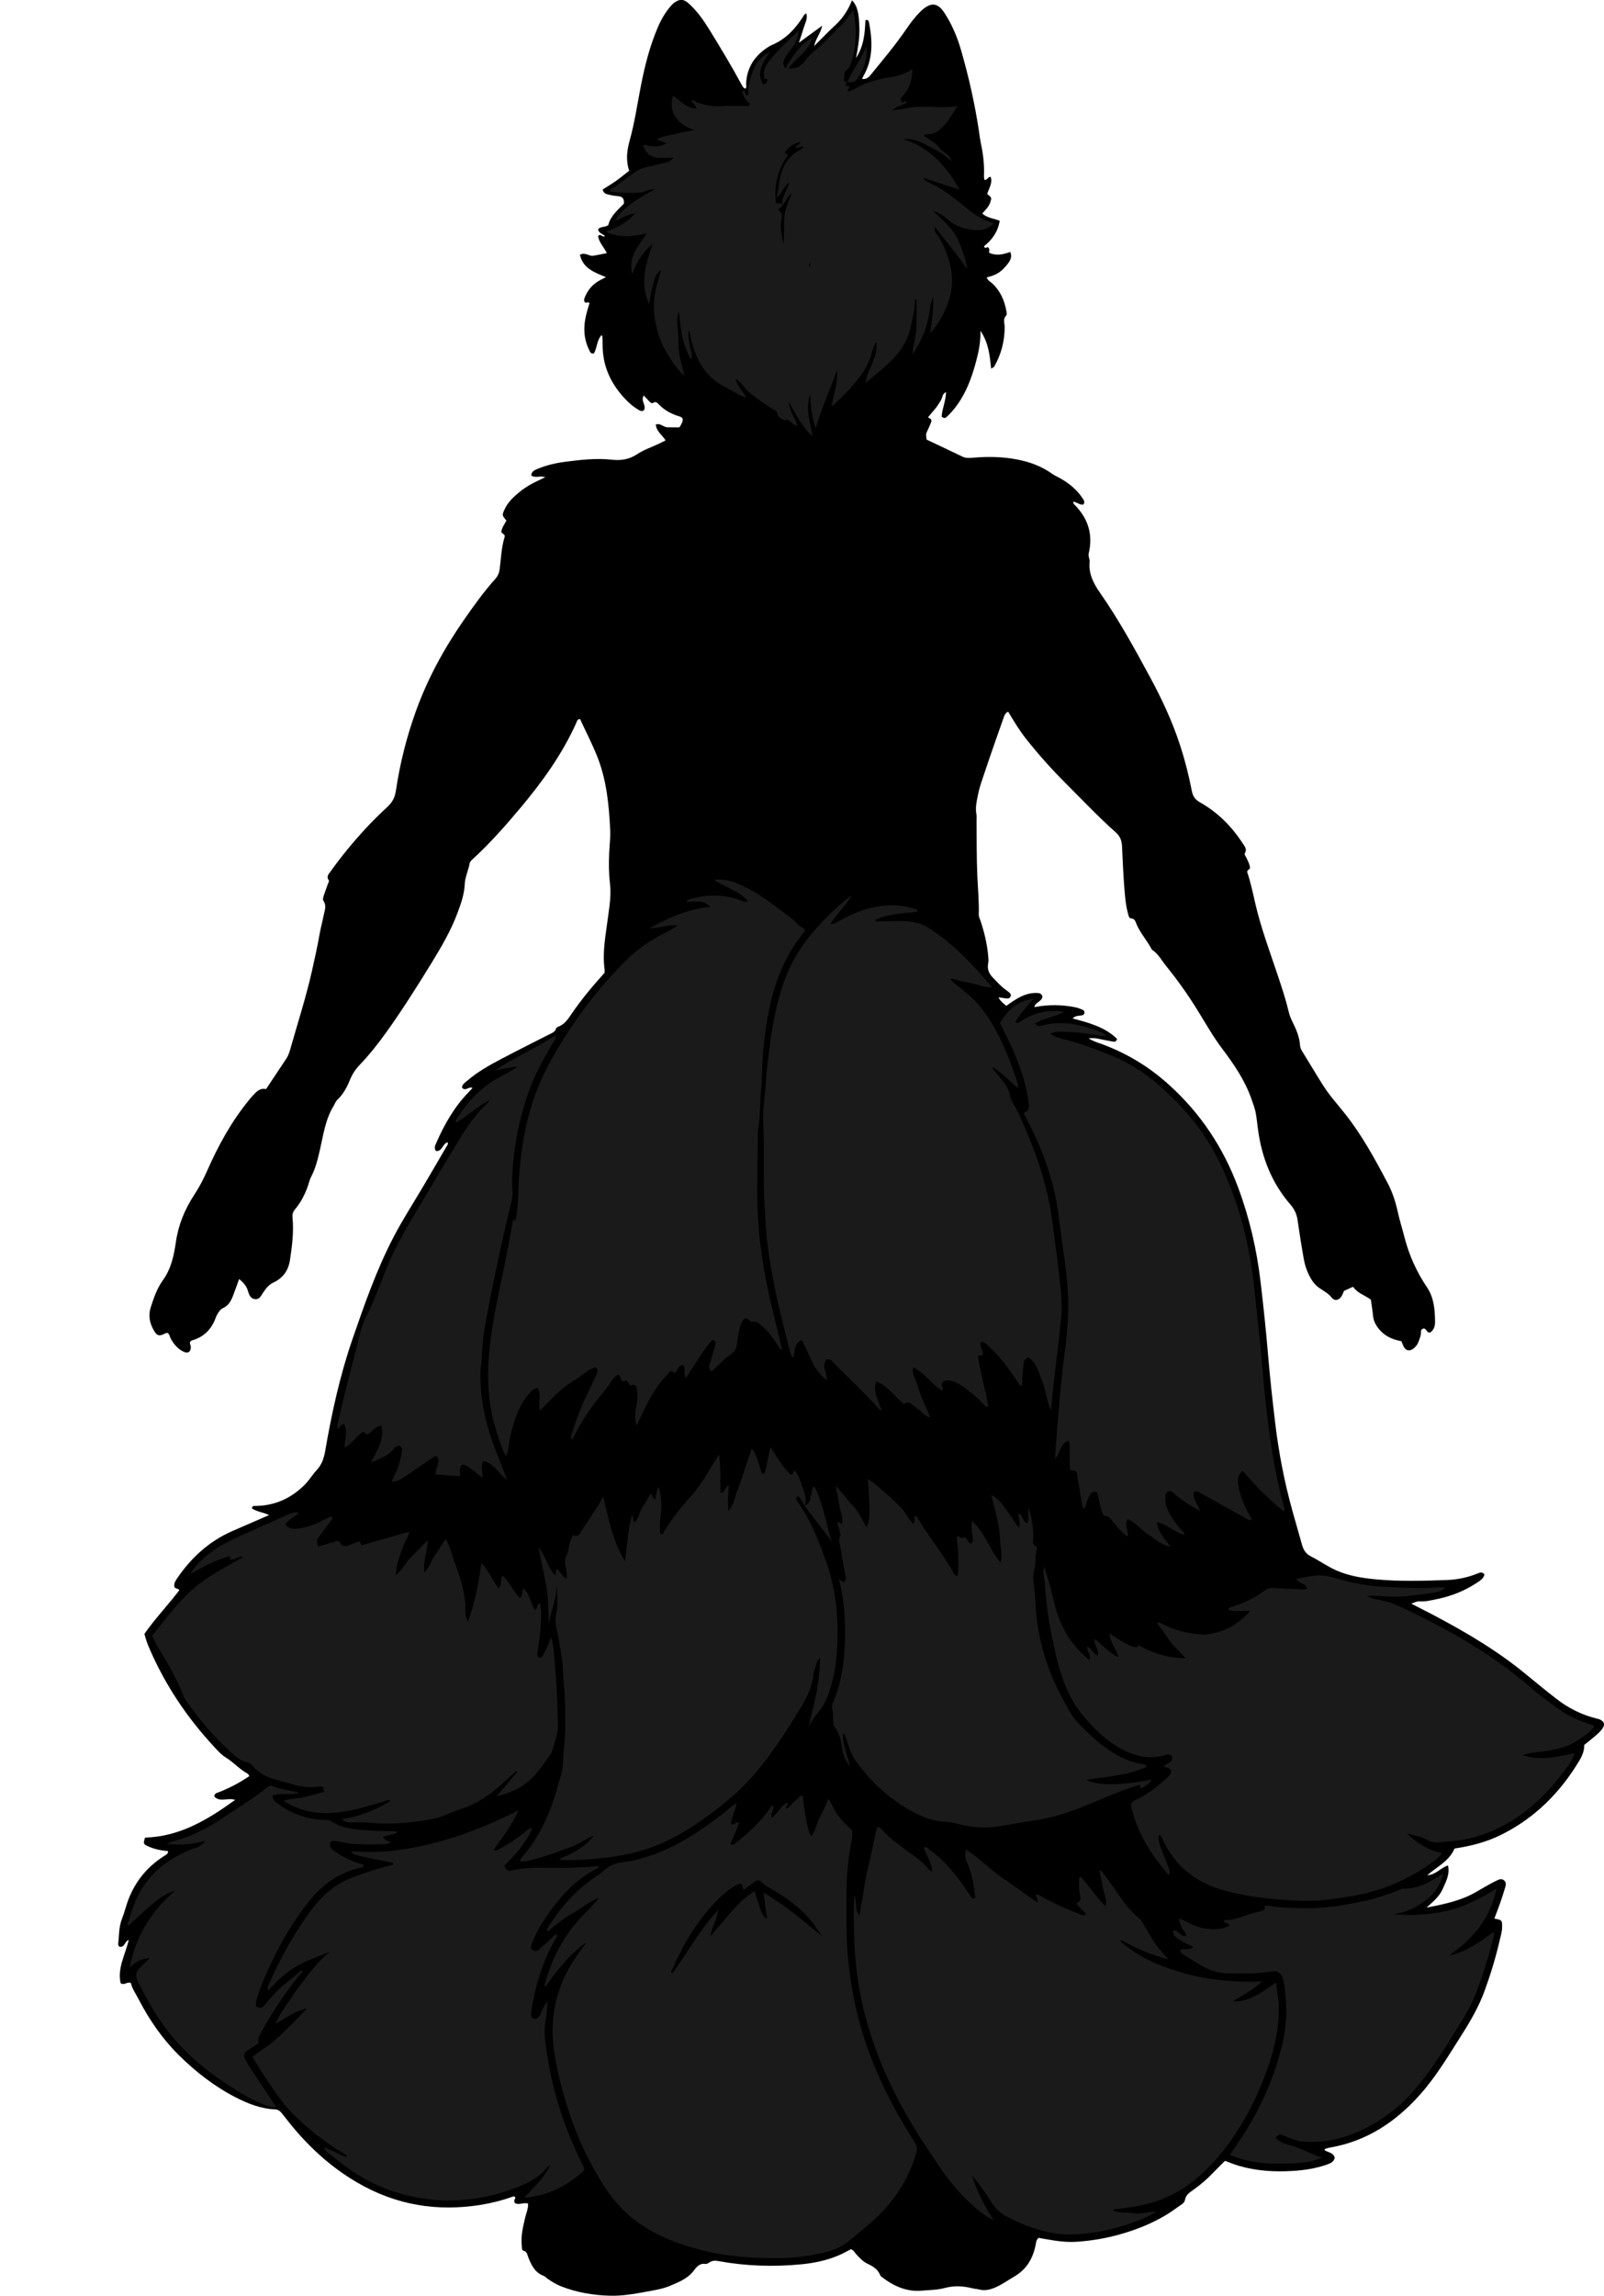 <?xml version="1.0" encoding="utf-8"?>
<!-- Generator: Adobe Illustrator 24.0.2, SVG Export Plug-In . SVG Version: 6.00 Build 0)  -->
<svg version="1.1" id="Layer_1" xmlns="http://www.w3.org/2000/svg" xmlns:xlink="http://www.w3.org/1999/xlink" x="0px" y="0px"
	 width="407.74" height="583.2" viewBox="0 0 407.74 583.2" style="enable-background:new 0 0 407.74 583.2;" xml:space="preserve">
<style type="text/css">
	.st0{fill:#1A1A1A;}
</style>
<g>
	<path d="M363.49,338.53c-0.91-0.05-0.83-0.96-1.48-1.06c-0.57,0.02-0.82,0.38-0.8,0.93c0.03,0.91-0.36,1.71-0.66,2.53
		c-0.25,0.69-0.73,1.25-1.31,1.68c-0.99,0.75-1.92,0.49-2.49-0.67c-0.18-0.36-0.3-0.74-0.51-1.25c-1.96-0.36-3.86-1.07-5.33-2.66
		c-1.01-1.09-1.73-2.26-1.88-3.77c-0.13-1.35-0.36-2.68-0.55-4.11c-1.47-1.12-3.42-1.63-4.52-3.28c-0.85,0.38-1.57,0.7-2.3,1.03
		c-0.23,0.5-0.41,1.04-0.72,1.49c-0.66,0.95-1.71,1.14-2.42,0.24c-0.87-1.11-2.04-1.7-3.14-2.45c-1.56-1.07-2.43-2.7-3.14-4.44
		c-0.73-1.8-0.93-3.71-1.27-5.58c-0.43-2.44-0.76-4.89-1.14-7.33c-0.22-1.44-0.78-2.68-1.78-3.82c-4.81-5.53-7.35-12.08-8.29-19.29
		c-0.18-1.34-0.31-2.69-0.55-4.02c-0.22-1.17-0.67-2.28-1.05-3.41c-1.66-4.83-4.47-8.92-7.52-12.96c-2.3-3.05-4.19-6.42-6.21-9.68
		c-2.4-3.88-5.02-7.6-7.9-11.14c-1.2-1.47-2.07-3.22-3.73-4.29c-1.12-2.21-2.84-4.05-3.84-6.33c-0.3-0.67-0.39-1.55-1.49-1.61
		c-0.49-0.03-0.58-0.7-0.71-1.15c-0.53-1.85-0.72-3.76-0.88-5.66c-0.31-3.82-0.49-7.64-0.66-11.47c-0.06-1.43-0.48-2.58-1.59-3.56
		c-4.43-3.93-8.49-8.24-12.68-12.42c-3.57-3.55-6.91-7.3-10.05-11.24c-1.74-2.19-3.18-4.59-4.63-7.01
		c-0.87,0.41-1.03,1.22-1.29,1.94c-1.56,4.44-3.14,8.87-4.62,13.33c-0.63,1.89-1.34,3.75-1.73,5.72c-0.34,1.72-0.76,3.4-0.41,5.17
		c0.09,0.46,0.02,0.96,0.02,1.44c0.05,4.72-0.01,9.44,0.2,14.15c0.14,3.26,0.47,6.51,0.36,9.79c-0.02,0.53,0.27,1.07,0.45,1.6
		c0.93,2.81,1.64,5.67,1.92,8.62c0.07,0.71,0.17,1.46,0.03,2.14c-0.3,1.49,0.18,2.63,1.19,3.67c1.06,1.09,2.06,2.23,3.31,3.12
		c0.32,0.23,0.64,0.47,0.94,0.73c0.25,0.22,0.39,0.53,0.28,0.85c-0.14,0.42-0.5,0.64-0.93,0.6c-0.71-0.06-1.4-0.19-2.17-0.31
		c0.45,1,1.25,1.51,1.98,2.18c2.41-1.72,4.76-3.39,7.85-3.28c0.61,0.02,1.09,0.19,1.33,0.83c-0.01,1.37-1.83,1.46-2.04,2.77
		c3.53-0.68,7.02-0.66,10.49,0.06c0.62,0.13,1.21,0.38,1.8,0.62c0.32,0.13,0.48,0.44,0.45,0.77c-0.04,0.33-0.26,0.58-0.61,0.64
		c-0.77,0.14-1.61,0-2.43,0.78c4.17,1.11,8.26,2.19,11.32,5.2c-0.23,0.75-0.61,0.77-1.03,0.69c-1.18-0.22-2.35-0.43-3.53-0.68
		c-0.77-0.16-1.54-0.3-2.67-0.15c1.21,0.77,2.27,1.06,3.29,1.43c6.37,2.33,12.04,5.76,17.1,10.33c8.06,7.27,13.84,15.98,17.62,26.13
		c2.88,7.74,4.72,15.7,5.69,23.89c0.75,6.33,1.42,12.66,1.95,19.01c0.47,5.63,1.1,11.25,1.77,16.86c0.9,7.61,2.36,15.12,4.42,22.5
		c0.79,2.84,1.6,5.68,2.41,8.52c0.36,1.26,0.94,2.25,2.23,2.91c2.2,1.12,4.23,2.58,6.5,3.58c3.1,1.37,6.41,1.91,9.76,2.24
		c6.14,0.59,12.3,0.42,18.44,0.19c2.63-0.1,5.22-0.65,7.69-1.65c0.58-0.23,1.2-0.52,1.76,0.27c-0.28,1.06-1.18,1.6-2.04,2.16
		c-3.11,2.04-6.52,3.37-10.16,4.1c-1.4,0.28-2.8,0.66-4.27,0.55c-0.65-0.05-1.24,0.21-2.12,0.6c2.14,1.09,4.04,2.04,5.91,3.03
		c8.2,4.34,16.16,9.05,23.34,14.99c2.52,2.08,5.06,4.15,7.64,6.15c3,2.33,6.33,4.02,10.03,4.95c0.31,0.08,0.63,0.13,0.92,0.26
		c1.24,0.52,1.48,1.33,0.65,2.45c-0.42,0.57-0.95,1.08-1.49,1.55c-0.96,0.83-1.97,1.61-3.05,2.48c0.03,1.39-0.48,2.71-1.21,3.93
		c-4.86,8.14-11.31,14.62-19.86,18.88c-3.75,1.87-7.76,2.9-11.91,3.51c-1.29,3.14-4.31,4.53-6.95,6.79c2.26-0.12,3.38-1.9,5.3-2.49
		c0.5,2.31-0.55,4.12-1.33,5.94c-0.79,1.84-2.31,3.14-4.13,4.76c4.89-0.91,9.22-1.88,13.11-4.26c1.16-0.71,2.36-1.35,3.54-2.01
		c0.42-0.23,0.87-0.41,1.29-0.64c0.6-0.32,1.21-0.47,1.78,0.02c0.58,0.5,0.45,1.17,0.27,1.78c-0.41,1.38-0.85,2.74-1.33,4.1
		c-0.44,1.27-0.94,2.53-1.42,3.8c1.97,0.38,1.99,0.43,1.97,2.23c-0.01,1.14-0.36,2.2-0.61,3.29c-1,4.36-2.31,8.64-3.84,12.84
		c-1.43,3.92-3.49,7.52-5.73,11.04c-3.34,5.26-6.52,10.64-10.67,15.31c-6.16,6.93-13.56,11.85-22.87,13.46
		c-0.39,0.07-0.78,0.19-1.15,0.31c-0.12,0.04-0.21,0.19-0.32,0.29c0.82,0.7,2.24,0.54,2.63,1.96c-0.15,1.01-0.94,1.4-1.89,1.74
		c-2.89,1.02-5.9,1.48-8.92,1.65c-4.56,0.27-9.11-0.01-13.53-1.3c-1.15-0.33-2.25-0.81-3.54-1.27c-1.03,1.03-2.16,2.13-3.26,3.27
		c-1.44,1.51-3.03,2.83-4.72,4.05c-0.94,0.68-1.97,1.23-2.2,2.62c-0.15,0.88-1.15,1.29-1.84,1.81c-4.41,3.29-9.37,5.42-14.64,6.91
		c-3.62,1.03-7.32,1.65-11.07,1.9c-2.65,0.17-5.26-0.21-7.86-0.68c-0.62-0.11-1.23-0.22-1.77-0.32c-0.59,0.46-0.64,1.02-0.74,1.57
		c-0.65,3.55-2.29,6.43-5.5,8.28c-1.65,0.96-3.19,2.1-4.98,2.83c-1.31,0.54-2.58,0.79-3.96,0.43c-0.54-0.14-1.11-0.15-1.65-0.29
		c-2.35-0.59-4.66-0.73-7.06-0.08c-1.91,0.52-3.95,0.51-5.92,0.68c-3.74,0.32-7.03-1.14-9.97-3.4c-0.19-0.15-0.42-0.31-0.5-0.51
		c-0.6-1.53-1.83-2.27-3.25-2.94c-1.15-0.54-2.05-1.52-2.91-2.47c-0.37-0.41-0.59-0.97-1.29-1.21c-0.9,0.46-1.86,1.01-2.87,1.45
		c-3.1,1.36-6.4,2.06-9.74,2.38c-7.02,0.69-14.03,0.46-20.99-0.8c-0.8-0.15-1.57-0.2-2.31,0.28c-0.33,0.22-0.76,0.49-1.1,0.43
		c-1.56-0.26-2.34,0.94-3.04,1.82c-1.55,1.97-3.74,2.79-5.88,3.71c-1.99,0.86-4.15,1.16-6.26,1.55c-2.98,0.55-5.98,1.07-9.03,0.99
		c-4.25-0.12-8.41-0.8-12.4-2.36c-1.2-0.47-2.29-1.13-3.35-1.85c-0.4-0.27-0.73-0.67-1.16-0.84c-2.24-0.85-3.13-2.77-3.92-4.79
		c-0.25-0.64-0.27-1.36-1.2-1.59c-0.47-0.12-0.37-0.83-0.42-1.28c-0.27-2.43,0.3-4.75,0.85-7.09c0.27-1.15,0.78-2.26,0.76-3.58
		c-1.09-0.42-2.23,0.42-3.3-0.11c-0.52-0.51,0.01-1,0.05-1.49c-0.16-0.24-0.42-0.27-0.63-0.19c-2.64,0.94-5.34,1.63-8.11,2.08
		c-11.13,1.8-21.58,0.08-31.39-5.62c-7.23-4.21-13.15-9.81-18.23-16.38c-0.39-0.5-0.79-1-1.21-1.49c-0.38-0.43-0.82-0.71-1.44-0.74
		c-3.67-0.16-7-1.47-10.21-3.13c-5.37-2.78-10.09-6.47-14.36-10.7c-4.16-4.13-7.47-8.92-10.17-14.14c-0.73-1.41-1.67-2.71-1.99-4.17
		c-0.99-0.39-1.62,0.73-2.6,0.07c-0.87-3.82,1.2-7.25,2.07-10.99c-1.08,0.34-0.97,2.05-2.41,1.72c-0.09-0.18-0.29-0.39-0.27-0.58
		c0.22-2.2,0.15-4.45,0.98-6.56c0.35-0.89,0.64-1.8,0.91-2.72c1.63-5.68,4.9-10.13,9.93-13.27c0.38-0.24,0.89-0.41,0.83-1.17
		c-1.79-0.11-3.56-0.5-5.21-1.27c-1.05-0.49-1.08-0.66-0.62-2.14c8.74-0.24,15.84-4.47,22.91-9.58c-1.93-0.64-3.85,0.69-5.28-0.84
		c-0.06-0.76,0.56-0.9,1.06-1.09c2.77-1.06,5.37-2.44,7.84-4.12c-0.16-0.23-0.25-0.5-0.43-0.59c-2.05-1.1-3.57-2.9-5.54-4.11
		c-1.11-0.68-1.98-1.64-2.84-2.57c-6.92-7.41-12.52-15.71-16.56-25.04c-0.51-1.17-0.95-2.36-1.32-3.81
		c2.65-3.8,5.94-7.25,8.87-11.08c-0.16-0.56-1.21-0.25-1.28-1.05c-0.07-0.78,0.33-1.39,0.73-1.98c3.59-5.26,8.13-9.42,14.01-12
		c3.07-1.35,6.14-2.67,9.36-4.07c-1.48-0.71-3.15-0.84-4.39-1.72c0.14-0.5,0.33-0.6,0.58-0.6c5.15,0.04,9.47-1.91,13.03-5.55
		c1.05-1.08,1.83-2.42,2.86-3.52c1.32-1.4,1.87-3.05,2.19-4.91c1.66-9.6,3.73-19.11,6.91-28.32c3.04-8.81,6.11-17.64,10.44-25.95
		c2.29-4.4,4.98-8.56,7.5-12.82c2.04-3.44,4.04-6.89,6.05-10.34c0.16-0.27,0.4-0.5,0.22-0.96c-1.28,0.31-1.34,2.36-2.92,2.22
		c-0.62-0.71-0.27-1.35,0.02-2.02c2.08-4.8,4.65-9.28,8.34-13.04c0.28-0.28,0.53-0.58,0.89-0.98c-0.97-0.44-1.84,1-2.68-0.09
		c0.04-0.85,0.78-1.25,1.37-1.76c2.63-2.26,5.63-3.93,8.67-5.53c4.03-2.12,8.1-4.16,12.15-6.22c0.7-0.36,1.48-0.59,1.74-1.49
		c0.05-0.19,0.32-0.38,0.52-0.45c1.7-0.61,2.58-2.06,3.53-3.44c2.48-3.63,5.31-6.98,8.27-10.26c0-0.33,0.04-0.65-0.01-0.96
		c-0.57-4.32,0.28-8.55,0.83-12.81c0.38-2.93,0.91-5.87,0.56-8.81c-0.32-2.64-0.32-5.27-0.21-7.89c0.08-1.91,0.35-3.81,0.26-5.72
		c-0.3-6.39-0.91-12.76-3.3-18.76c-1.3-3.25-2.92-6.38-4.37-9.52c-0.74,0.08-0.78,0.59-0.97,1.02c-3.57,7.94-8.61,14.92-14.17,21.55
		c-3.85,4.59-7.82,9.08-12.25,13.13c-0.28,0.26-0.61,0.61-0.67,0.96c-0.31,1.8-1.17,3.46-1.25,5.34c-0.11,2.49-0.93,4.84-1.8,7.17
		c-1.68,4.52-4.09,8.66-6.6,12.74c-3.68,5.99-7.43,11.94-11.53,17.66c-2.09,2.92-4.33,5.74-6.81,8.34
		c-1.08,1.13-1.88,2.38-2.45,3.79c-0.76,1.87-1.69,3.62-3.18,5.02c-0.48,0.46-0.66,1.09-0.99,1.63c-2.08,3.42-2.59,7.33-3.46,11.13
		c-0.54,2.33-1.08,4.65-2.22,6.8c-0.44,0.83-0.61,1.81-0.95,2.7c-0.77,2.03-1.75,3.94-3.17,5.6c-0.54,0.63-0.7,1.26-0.61,2.17
		c0.34,3.59-0.12,7.16-0.66,10.71c-0.4,2.65-1.79,4.58-4.22,5.7c-1.24,0.57-1.94,1.6-2.67,2.66c-0.48,0.7-0.86,1.66-1.94,1.56
		c-1.14-0.11-1.55-1.07-1.81-1.99c-0.36-1.3-1.16-2.24-2.28-3.13c-0.55,1.52-1.06,3-1.63,4.45c-0.47,1.21-1.16,2.33-2.37,2.88
		c-0.82,0.38-1.18,1.03-1.59,1.71c-0.16,0.27-0.28,0.57-0.39,0.87c-1.06,2.89-3.01,4.84-6.01,5.68c-0.14,0.04-0.26,0.17-0.39,0.25
		c-0.32,0.48,0.07,0.91,0.1,1.37c0.07,1.24-0.7,1.8-1.83,1.26c-1.49-0.71-2.51-1.93-3.29-3.36c-0.26-0.47-0.25-1.1-0.81-1.41
		c-0.16,0.02-0.34-0.01-0.47,0.06c-1.58,0.86-2.18,0.74-3.02-0.74c-1.02-1.8-1.44-3.71-0.79-5.76c0.78-2.44,1.59-4.84,3.12-6.97
		c2.07-2.86,2.8-6.23,3.29-9.65c0.62-4.35,2.24-8.31,4.63-11.96c1.28-1.95,2.35-3.97,3.29-6.1c2.81-6.38,6.13-12.47,10.55-17.9
		c0.35-0.43,0.71-0.87,1.09-1.28c0.93-1.02,1.87-2.01,3.37-1.65c1.77-2.66,3.44-5.19,5.13-7.71c0.64-0.95,0.92-2.04,1.22-3.11
		c1.8-6.29,3.79-12.53,5.25-18.9c0.75-3.3,1.48-6.64,2.07-9.98c0.25-1.41,0.66-2.8,0.92-4.21c0.23-1.28,0.89-2.55,0.01-3.89
		c-0.28-0.43-0.03-1.09,0.16-1.63c0.3-0.83,0.59-1.66,0.88-2.49c0.13-0.37,0.45-0.9,0.31-1.09c-0.72-1.01,0-1.64,0.49-2.33
		c2.69-3.77,5.63-7.33,8.77-10.74c1.84-2,3.79-3.88,5.77-5.74c1.14-1.07,1.78-2.31,2.02-3.93c1.01-6.88,2.7-13.6,5.05-20.15
		c2.96-8.25,7.12-15.87,12.09-23.06c2.55-3.68,5.16-7.31,8.14-10.65c0.65-0.73,0.98-1.53,1.11-2.55c0.35-2.68,0.42-5.41,1.23-8.02
		c0.15-0.47,0.1-0.48-0.82-1.25c0.07-1.14,0.81-2.03,1.29-2.98c-1.11-1.34-1.12-1.36-0.51-2.74c0.86-1.97,2.4-3.35,4.02-4.66
		c1.37-1.11,2.9-1.98,4.5-2.72c0.55-0.26,1.1-0.53,1.86-0.9c-1.31-0.46-2.46,0.3-3.54-0.43c0.02-1.05,0.85-1.38,1.65-1.71
		c2.23-0.92,4.57-1.47,6.95-1.77c3.96-0.51,7.91-0.98,11.93-0.53c2.25,0.25,4.37-0.07,6.39-1.41c1.64-1.1,3.58-1.74,5.38-2.59
		c0.57-0.27,1.14-0.56,1.84-0.91c-0.84-1.38-2.36-2.26-2.49-4.04c1.17-0.41,1.93,0.68,2.92,0.71c1.03,0.03,2.06,0.01,3.1,0.01
		c0.39-0.71,0.88-1.34,0.82-2.12c-0.22-0.5-0.62-0.58-1-0.7c-1.94-0.61-3.68-1.53-5.09-3.03c-0.38-0.4-0.75-0.8-1.41-0.37
		c-0.41,0.27-0.74-0.13-1.02-0.4c-0.44-0.44-0.86-0.9-1.39-1.46c-0.83,1.33,0.65,2.46,0.12,3.63c-0.39,0.48-0.88,0.33-1.29,0.1
		c-1.19-0.68-2.25-1.53-3.2-2.5c-3.92-3.99-6.17-8.69-6.08-14.38c0.01-0.64-0.03-1.28-0.06-1.91c0-0.05-0.09-0.09-0.24-0.25
		c-1.23,1.33-1.08,3.26-1.92,4.62c-0.81,0.17-0.95-0.37-1.15-0.77c-1.65-3.25-1.54-6.61-0.56-10.01c0.2-0.68,0.41-1.36,0.59-1.99
		c-0.38-0.51-0.94,0.22-1.24-0.33c-0.17-0.31-0.15-0.61-0.04-0.92c0.67-1.77,1.75-3.22,3.36-4.23c0.6-0.38,1.26-0.68,2.11-1.13
		c-2.94-1.2-5.85-2.23-6.62-5.67c1.32-0.77,2.29,0.41,3.37,0.24c1.09-0.17,2.16-0.42,3.48-0.68c-0.82-1.59-2-2.74-2.24-4.3
		c0.63-0.88,1.1,0.46,1.75-0.01c-0.55-0.59-1.57-0.69-1.74-1.72c0.61-0.84,1.81-0.41,2.61-1.12c0.54-2.3,2.38-3.78,3.95-5.4
		c0.1-1.09-0.23-1.77-1.35-1.89c-0.71-0.08-1.43-0.15-2.13-0.32c-0.73-0.19-1.62-0.2-1.94-1.37c1.16-0.75,2.38-1.47,3.52-2.28
		c1.1-0.78,2.14-1.66,3.24-2.52c-0.87-2.56-0.59-5.09,0.1-7.57c1.29-4.62,1.97-9.36,2.89-14.05c1-5.1,2.27-10.12,4.34-14.91
		c0.83-1.92,1.87-3.71,3.24-5.29c0.31-0.36,0.65-0.7,1.04-0.96c1.3-0.88,2.28-0.81,3.46,0.24c2.17,1.94,3.82,4.29,5.34,6.75
		c2.85,4.62,5.65,9.28,8.24,14.05c0.19,0.35,0.38,0.7,0.83,0.9c0.48-0.31,0.23-0.82,0.24-1.23c0.16-3.78,1.87-6.7,4.91-8.87
		c0.52-0.37,1.06-0.74,1.64-0.98c3.7-1.56,6.21-4.38,8.25-7.71c0.07-0.12,0.25-0.17,0.51-0.34c0.41,1.36-0.31,2.46-0.64,3.6
		c-0.33,1.13-0.72,2.25-1.24,3.86c2.1-1.53,3.82-2.79,5.92-4.33c-0.48,2.13-1.72,3.42-2.05,5.18c1.79-1.77,3.53-3.6,5.38-5.31
		c1.9-1.75,3.27-3.85,4.24-6.31c1.38,1.39,1.8,3.36,1.88,7.09c0.05,2.4-0.29,4.74-0.86,7.57c2.11-3.25,2.23-6.47,2.4-9.62
		c0.63-0.18,0.82,0.17,0.9,0.57c0.93,4.72,1.08,9.36-1.47,13.71c-0.11,0.18-0.16,0.4-0.26,0.67c0.92,0.07,1.51-0.27,2.06-0.94
		c3.19-3.89,6.43-7.74,9.27-11.9c0.95-1.39,1.95-2.73,3.13-3.93c0.28-0.28,0.55-0.58,0.86-0.84c2.26-1.92,3.91-1.73,5.54,0.74
		c1.95,2.96,3.32,6.21,4.29,9.59c1.92,6.67,3.46,13.44,4.5,20.31c0.17,1.1,0.29,2.21,0.52,3.3c0.59,2.74,0.92,5.5,0.79,8.31
		c-0.01,0.31,0.05,0.63,0.08,0.91c0.8,0.3,0.81-0.73,1.62-0.7c0.55,1.59-0.47,2.93-0.88,4.35c1.2,0.97,1.14,0.95,0.79,2.08
		c-0.37,1.18-1.23,1.98-2.04,2.87c1.29,1.23,3.01,1.23,4.43,1.88c-0.47,2.82-1.96,4.85-4.01,6.47c0.31,0.76,0.89,0.16,0.9,0.17
		c0.9,0.6,0.17,1.12,0.51,1.51c1.8,0.79,3.57,0.37,5.29-0.26c0.54,1.41,0.06,2.39-1.76,4.29c-1.15,1.2-2.58,1.79-4.23,2.18
		c0.28,0.86,1.01,1.14,1.49,1.6c1.99,1.91,3.03,4.28,3.5,6.94c0.07,0.38,0.17,0.96-0.04,1.16c-0.92,0.91-0.39,1.91-0.39,2.91
		c0,3.58-0.88,6.94-2.66,10.06c-0.1,0.17-0.36,0.24-0.78,0.51c-0.35-3.25-0.58-6.4-2.7-9.6c0.02,2.94-0.46,5.24-1.06,7.52
		c-1.22,4.67-2.89,9.13-6.1,12.86c-0.47,0.54-0.97,1.06-1.5,1.54c-0.31,0.28-0.71,0.34-1.22-0.16c0.13-1.98,1.06-3.97,1.12-6.2
		c-1,0.4-0.89,1.4-1.29,2.05c-0.5,0.82-0.99,1.64-1.62,2.36c-0.58,0.65-1.12,1.34-1.69,2.01c0.53,0.27,1.09,0.51,0.81,1.23
		c-0.29,0.74-0.62,1.47-0.96,2.19c-0.39,0.84-0.4,0.83-0.17,2.24c3.02,1.43,6.05,2.84,9.06,4.3c1.01,0.49,2.04,0.34,3.06,0.26
		c3.6-0.3,7.18-0.22,10.73,0.45c3.26,0.61,6.3,1.71,9.02,3.65c0.58,0.42,1.25,0.71,1.88,1.05c2.34,1.29,4.39,2.92,5.87,5.18
		c0.29,0.45,0.7,0.92,0.2,1.6c-0.9,0.14-1.66-0.61-2.56-0.75c-0.04,0.51,0.23,0.7,0.44,0.91c3.38,3.46,4.61,7.53,3.48,12.26
		c-0.18,0.75,0.31,1.4,0.24,2.12c-0.29,3.03,0.94,5.44,2.65,7.89c4.76,6.81,8.75,14.11,12.71,21.42c3.01,5.56,5.67,11.27,7.63,17.29
		c1.24,3.8,2.23,7.67,2.98,11.59c0.28,1.43,0.89,2.24,2.09,2.92c4.47,2.52,8.01,6.05,10.8,10.34c0.52,0.79,1.21,1.5,0.61,2.58
		c-0.2,0.36,0.18,0.75,0.35,1.1c0.38,0.79,0.8,1.56,0.94,2.45c0.1,0.6-0.72,0.6-0.72,1.21c0.86,2.5,1.42,5.15,2.02,7.79
		c1.44,6.32,3.73,12.37,5.77,18.5c1.01,3.03,2.02,6.05,2.76,9.16c0.2,0.85,0.51,1.69,0.9,2.47c0.96,1.94,1.85,3.89,1.99,6.11
		c0.05,0.81,0.53,1.5,0.95,2.17c1.64,2.65,3.22,5.34,4.88,7.96c1.61,2.55,3.67,4.82,5.56,7.2c4.35,5.47,7.66,11.57,10.91,17.72
		c1.24,2.34,2.03,4.87,2.59,7.44c0.46,2.1,1.12,4.15,1.65,6.22c1.18,4.62,3.1,8.85,5.76,12.8c1.71,2.53,1.98,5.53,2.02,8.49
		C364.85,336.68,364.58,337.83,363.49,338.53z"/>
	<path class="st0" d="M149.14,493.36c-4.34,2.98-7.45,7.05-10.47,11.27c-0.5-0.42-0.08-0.84,0.02-1.21
		c1.85-6.67,5.1-12.53,10.03-17.43c1.22-1.21,2.46-2.41,3.49-3.84c-2.52,0.86-4.46,2.66-6.72,3.9c-2.29,1.26-4.24,2.99-6.28,4.57
		c-0.39-0.48-0.07-0.71,0.08-0.96c3.21-5.24,7.23-9.72,12.4-13.12c1.4-0.92,2.6-2.23,4.1-2.88c1.5-0.65,3.27-0.64,4.91-1
		c6.66-1.45,12.6-4.49,18.15-8.36c2.36-1.64,4.69-3.32,6.87-5.21c0.41-0.36,0.9-0.62,1.53-1.06c-0.31,1.97-1.3,3.58-1.46,5.33
		c0.95,0.4,1.18-0.67,2-0.48c-0.36,1.95-1.42,3.65-2.12,5.56c0.81,0.36,1.26-0.23,1.7-0.58c3.15-2.58,6.19-5.29,8.5-8.7
		c0.17-0.25,0.28-0.59,0.73-0.51c0.2,1.03-0.8,1.89-0.46,3.13c1.6-1.13,2.28-3.05,3.95-3.91c0.23,0.23,0.13,0.43,0.01,0.65
		c-0.11,0.21-0.18,0.43-0.35,0.87c1.2-0.19,1.46-1.26,2.15-1.78c0.68-0.51,1.17-1.26,2.13-1.59c0.24,1.84,0.36,3.57,0.72,5.25
		c0.35,1.68,0.49,3.44,1.48,5.19c1.16-1.58,1.34-3.38,2.19-4.87c0.82-1.44,1.42-3.01,2.2-4.71c0.96,1.58,1.53,3.15,2.55,4.47
		c1.03,1.33,2.23,2.48,3.49,3.7c0.15,1.66-0.38,3.29-0.61,4.93c-0.46,3.24-0.85,6.49-0.86,9.75c-0.02,5.91-0.18,11.81,0.39,17.72
		c0.7,7.34,2.11,14.5,4.48,21.47c2.9,8.5,6.91,16.48,11.71,24.06c1.65,2.61,1.65,2.6,0.66,5.49c-2.17,6.35-5.88,11.61-10.93,16.01
		c-1.99,1.73-3.99,3.43-6.06,5.06c-1.35,1.06-2.83,1.77-4.46,2.24c-4.17,1.2-8.41,1.77-12.75,1.82c-6.49,0.07-12.93-0.32-19.25-1.86
		c-6.74-1.64-13.1-4.08-18.55-8.53c-3.33-2.72-5.83-6.12-8.03-9.76c-4.76-7.84-7.96-16.31-10.12-25.2c-0.94-3.89-1.71-7.8-1.8-11.78
		c-0.15-7.25,2.05-13.83,6.21-19.75C147.45,495.59,148.31,494.48,149.14,493.36z M209.01,491.87c-1.37-2.01-2.71-4.03-4.45-5.74
		c-2.75-2.7-5.88-4.89-9.24-6.76c-0.56-0.31-1.07-0.59-1.52-1.08c-0.74-0.8-1.21-0.83-2.07-0.23c-0.91,0.64-1.77,1.36-2.65,2.04
		c-0.48-0.48,0.05-1.42-1.07-1.61c-2.4,0.98-4.4,2.84-6.25,4.77c-4.69,4.89-8.08,10.66-10.79,16.84c-0.16,0.37-0.64,0.73-0.11,1.23
		c3.88-5.24,6.92-11.08,11.79-16.23c-0.37,2.54-1.73,4.25-2.02,6.74c1.97-2.32,3.62-4.33,5.35-6.27c1.74-1.95,3.55-3.84,5.87-5.22
		c1.79,6.03,1.79,6.03,3.14,7.16c-0.29-2.14-0.56-4.25-0.89-6.72C199.71,483.99,204.27,488.02,209.01,491.87z"/>
	<path class="st0" d="M239.57,353.34c-2.82-1.69-4.44-4.62-7.44-6c-0.42,1.73,0.69,2.98,1.06,4.38c0.37,1.38,0.87,2.74,1.43,4.06
		c0.58,1.37,1.27,2.68,1.79,4.25c-0.97-0.15-1.4-0.71-1.92-1.15c-0.79-0.68-1.59-1.33-2.42-1.96c-0.71-0.55-1.46-1.08-2.22-0.22
		c-2.52-1.94-4.11-4.72-7.14-5.77c-0.55,2.11-0.42,2.74,1.39,7.16c-0.51,0.22-0.71-0.22-0.94-0.48c-3.59-4.09-7.65-7.73-11.43-11.64
		c-0.22-0.23-0.47-0.46-0.75-0.58c-0.49-0.22-0.93-0.14-1.19,0.41c-0.27,0.6-0.34,1.2-0.17,1.86c0.24,0.91,0.39,1.84,0.61,2.91
		c-3.65-2.48-4.41-6.67-6.43-10.15c-2.2,0.87-1.52,2.92-2.23,4.48c-0.49-0.47-0.61-1.05-0.75-1.59c-2.29-8.89-4.54-17.78-5.69-26.91
		c-0.39-3.08-0.5-6.19-0.72-9.29c-0.51-7.43-0.05-14.86-0.41-22.28c-0.17-3.52,0.57-6.99,0.74-10.49c0.11-2.3,0.43-4.59,0.71-6.88
		c0.75-6.27,1.81-12.47,3.97-18.44c2.04-5.66,5.42-10.47,9.54-14.79c2.1-2.2,4.3-4.29,6.67-6.19c0.22-0.18,0.48-0.32,0.8-0.4
		c-1.53,2.44-3.67,4.43-5.36,7.13c1.15-0.08,1.7-0.51,2.3-0.84c3.51-1.97,7.18-3.45,11.23-3.87c3-0.31,5.88,0.02,8.72,1.13
		c-0.19,0.62-0.74,0.39-1.09,0.5c-0.44,0.15-0.94,0.12-1.42,0.16c-2.23,0.17-4.45,0.46-6.59,1.14c-0.58,0.18-1.13,0.45-1.7,0.69
		c0.27,0.69,0.68,0.38,1.04,0.38c2.95-0.02,5.91-0.33,8.84,0.22c1.51,0.29,2.9,0.87,4.17,1.72c4.28,2.86,8.02,6.33,11.5,10.09
		c1.35,1.45,2.63,2.97,4.13,4.67c-1.98,0.13-3.56-0.68-5.21-0.97c-1.72-0.3-3.41-0.8-5.33-1.26c0.16,0.71,0.59,0.97,1,1.29
		c2,1.59,4.03,3.12,5.76,5.03c2.67,2.94,4.55,6.35,6.24,9.89c1.59,3.32,2.84,6.77,3.95,10.28c0.12,0.37,0.3,0.75,0.02,1.28
		c-2.07-1.73-3.85-3.75-6.29-5.23c-0.02,0.81,0.57,1.04,0.87,1.44c0.34,0.44,0.71,0.86,1.06,1.29c1.06,1.28,2.09,2.48,2.42,4.28
		c0.26,1.44,1.25,2.75,1.9,4.12c3.2,6.72,5.89,13.63,7.61,20.89c0.87,3.65,1.33,7.37,1.82,11.09c0.61,4.66,1.22,9.32,1.67,14
		c0.22,2.22,0.27,4.49,0.05,6.71c-0.62,6.26-1.44,12.49-2.14,18.74c-0.17,1.54-0.2,3.09-0.51,4.65c-0.97-2.35-1.16-4.88-2.06-7.21
		c-0.88-2.27-1.51-4.68-3.52-6.25c-0.92,0.3-1.23,0.81-1.31,1.49c-0.12,1.11-0.23,2.22-0.33,3.32c-0.07,0.78,0.16,1.58-0.18,2.36
		c-0.68-0.09-0.83-0.69-1.12-1.12c-2.02-3.08-4.22-6.01-6.88-8.58c-0.63-0.61-1.23-1.26-2.25-1.5c-0.63,1.21,0.6,2.22,0.38,3.34
		c-0.17,0.23-0.38,0.17-0.62,0.13c-0.12-0.02-0.27,0.09-0.62,0.22c0.64,4.26,1.95,8.45,2.64,12.82c-0.8,0.12-1.06-0.46-1.4-0.81
		c-1.55-1.64-3.27-3.05-5.11-4.33c-1.05-0.73-2.17-1.36-3.48-1.51c-0.56-0.06-1.09,0.01-1.55,0.45c-0.55,0.52-0.21,1.01-0.06,1.53
		C239.7,352.74,239.63,352.9,239.57,353.34z"/>
	<path class="st0" d="M320.75,503.32c-1.99,2.15-4.65,3.28-7.39,5.08c4.67,0.14,7.58-2.6,11.05-4.79c0.13,1.14,0.21,2.05,0.33,2.96
		c0.12,0.87,0.29,1.72,0.32,2.61c0.18,5.51-0.94,10.78-2.74,15.94c-2.87,8.21-6.83,15.82-12.44,22.51
		c-4.16,4.96-9.02,9.01-15.21,11.27c-3.48,1.27-7.09,1.85-10.75,2.23c-0.37,0.04-0.8-0.07-1,0.41c1.74,0.7,3.6,0.41,5.39,0.69
		c1.74,0.27,3.42-0.44,5.68-0.41c-2.09,1.28-3.86,1.97-5.64,2.62c-5.14,1.86-10.4,3.05-15.89,3.15c-4.9,0.09-9.46-1.23-13.87-3.21
		c-0.73-0.33-1.43-0.72-2.15-1.06c-1.84-0.88-3.29-2.11-4.4-3.9c-1.49-2.4-3.21-4.66-4.98-6.9c1.22,4.1,3.24,7.81,5.5,11.44
		c-2.38-1.15-4.31-2.77-6.13-4.5c-2.73-2.59-5.14-5.48-7.27-8.57c-4.85-7.04-9.45-14.24-13.08-22.01
		c-4.01-8.58-6.85-17.5-8.14-26.93c-0.82-5.96-0.97-11.92-0.9-17.91c0.01-0.78,0.1-1.56,0.18-2.61c0.6,1.54,0.17,2.97,0.71,4.23
		c0.09,0.22,0.22,0.41,0.5,0.93c0.85-4,1.2-7.8,2.08-11.5c0.87-3.63,1.62-7.29,2.41-10.91c0.67-0.26,0.88,0.25,1.19,0.57
		c2.09,2.21,4.54,4,7,5.77c1.82,1.31,3.62,2.62,5.03,4.39c0.13,0.17,0.39,0.24,0.8,0.48c-0.07-2.35-1.44-4.07-2.12-5.95
		c0.53-0.49,0.8-0.11,1.09,0.1c4.08,2.94,7.22,6.73,9.96,10.89c0.39,0.6,0.83,1.16,1.28,1.72c0.08,0.1,0.27,0.12,0.43,0.18
		c0.44-0.25,0.29-0.67,0.25-1.02c-0.37-2.85-0.78-5.7-2.08-8.32c-0.5-1-0.49-1.98-0.23-3.23c3.26,2.06,5.81,4.84,8.87,6.96
		c3.07,2.13,6.12,4.29,9.33,6.55c0.29-0.89-0.44-1.31-0.42-1.88c0.29-0.26,0.58-0.18,0.86-0.01c3.31,1.96,6.82,3.48,10.39,4.88
		c0.42,0.16,0.85,0.51,1.48,0.12c-0.46-1.17-1.81-1.69-2.34-2.93c0.77-0.37,1.13-0.96,0.92-1.79c-0.36-1.41-0.34-2.84-0.3-4.28
		c0.01-0.22-0.05-0.48,0.45-0.66c2.05,2.33,3.78,5.08,6.31,7.53c0.35-1.86-0.45-3.21-0.69-4.62c-0.25-1.48-0.63-2.93-0.97-4.48
		c0.35,0.09,0.56,0.07,0.63,0.16c1.59,2.17,3.21,4.32,4.72,6.54c1.26,1.87,2.67,3.58,4.37,5.06c0.49,0.42,0.94,0.85,1.27,1.41
		c0.98,1.65,1.94,3.3,2.96,4.92c1.02,1.63,2.37,3,3.66,4.47c-4.26-1.03-8.22-2.76-12.02-4.94c-0.35,0.53,0.14,0.66,0.38,0.86
		c4.64,3.87,10.07,6.09,15.82,7.66C307.6,503.03,314.08,503.61,320.75,503.32z"/>
	<path class="st0" d="M387.06,445.83c4.63,1.55,8.81,0.4,13.13-0.47c-0.29,1.38-1,2.35-1.67,3.3c-4.43,6.28-9.76,11.63-16.63,15.22
		c-4.35,2.27-9,3.66-13.95,3.87c-0.55,0.02-1.1,0.19-1.65,0.23c-1.21,0.09-2.42,0.09-3.48-0.58c-1.45-0.92-3.12-1.05-5.18-1.72
		c2.74,2.7,5.49,4.32,8.87,5.02c-0.61,1.23-1.63,1.77-2.51,2.41c-6.23,4.57-13.18,7.37-20.82,8.62c-3.95,0.65-7.91,1.25-11.89,1.12
		c-6.7-0.21-13.37-0.83-19.89-2.58c-7.48-2.01-12.95-6.35-16.08-13.52c-0.09-0.2-0.27-0.37-0.43-0.54
		c-0.05-0.05-0.15-0.04-0.29-0.07c-0.25,1.41,0.23,2.65,0.74,3.9c0.63,1.55,1.24,3.12,1.83,4.68c0.17,0.44,0.28,0.92-0.08,1.58
		c-4.62-5.38-8.29-11.13-9.64-18.02c0.46-0.87,1.21-1.01,1.83-1.33c2.65-1.36,5.01-3.13,7.17-5.16c0.29-0.27,0.59-0.55,0.83-0.86
		c0.76-0.98,0.48-1.68-0.79-2c-0.15-0.04-0.31-0.02-0.46-0.05c-0.04-0.01-0.07-0.09-0.1-0.15c0.49-0.83,1.79-0.8,2.02-1.9
		c0.09-0.42-0.07-0.77-0.39-1.05c-0.57-0.25-1.09-0.01-1.63,0.14c-3.48,0.91-6.78,0.38-9.98-1.2c-4.4-2.18-7.8-5.47-10.87-9.22
		c-3.54-4.33-5.29-9.43-6.57-14.73c-1.5-6.2-2.55-12.49-2.96-18.87c-0.08-1.18-0.53-2.34-0.14-3.94c0.91,2.66,1.66,5.03,2.17,7.46
		c0.8,3.78,2.01,7.41,4.16,10.63c1.4,2.09,3.14,3.92,5.19,5.66c0.49-1.45-0.71-2.31-0.56-3.46c1.14,0.4,1.45,1.75,2.68,2.32
		c0.42-1.58-1.07-2.68-0.79-4.25c2.05,1.41,3.47,3.52,6.11,4.65c-0.67-2.22-2.18-3.79-2.33-6.04c2.28,1.36,4.2,2.98,6.66,3.53
		c0.2,0.05,0.5-0.33,0.79-0.53c3.53,2.06,7.34,3.2,11.89,3.31c-1.46-1.76-2.98-2.92-4.03-4.48c-1.01-1.51-2.13-2.95-3.2-4.42
		c0.61-0.46,1,0.02,1.38,0.21c2.96,1.51,6.11,2.33,9.4,2.62c2.11,0.18,4.14-0.31,6.09-1.06c2.56-0.99,4.71-2.59,6.81-4.85
		c-2.04-0.34-3.86,0.44-5.54-0.36c-0.06-0.53,0.36-0.57,0.73-0.69c3.06-0.96,5.95-2.28,8.53-4.23c0.6-0.45,1.25-0.63,2.01-0.59
		c2.55,0.15,5.11,0.23,7.66,0.35c0.31,0.01,0.63,0.1,1.02-0.28c-0.38-1.29-2.05-1.23-2.77-2.38c2.04-0.33,3.98-0.9,5.93-0.89
		c1.8,0.01,3.63,0.5,5.38,1.02c4.47,1.34,9.05,1.87,13.69,2c2.23,0.06,4.47,0.18,6.7,0.19c1.59,0.01,3.19-0.14,4.78-0.18
		c0.47-0.01,0.96-0.11,1.4,0.18c-1.47,1.13-1.54,1.05-9.47,2.01c-3.36,0.4-6.68-0.07-10.32-0.07c1.06,0.75,2,0.9,2.92,1.05
		c2.15,0.33,4.16,1.12,6.1,2.03c11.59,5.46,22.69,11.72,32.43,20.17c2.04,1.77,4.25,3.37,6.42,5c2.51,1.88,5.28,3.3,8.28,4.22
		c0.45,0.14,0.89,0.33,1.33,0.51c0.06,0.02,0.08,0.13,0.19,0.32c-1.17,1.6-2.89,2.59-4.54,3.65c-3.13,2-6.72,2.43-10.29,2.86
		C389.35,445.27,388.36,445.37,387.06,445.83z"/>
	<path class="st0" d="M130.44,309.82c0.48,0.01,0.43,0.37,0.47,0.67c0.05-0.2,0.1-0.4,0.15-0.59c0.6-2.58,0.6-5.22,0.71-7.84
		c0.39-9.05,1.71-17.94,5.22-26.37c2-4.81,4.66-9.27,7.47-13.64c4.16-6.46,8.99-12.39,14.42-17.83c2.91-2.92,6.21-5.24,9.87-7.09
		c1.19-0.6,2.37-1.22,3.5-2c-2.44-0.45-4.69,0.78-7.08,0.62c4.85-2.61,9.78-4.94,15.39-5.35c-1.5-1.45-1.81-1.52-6.09-1.3
		c0.32-0.57,0.82-0.69,1.29-0.82c4.03-1.06,8.04-1.08,12.03,0.26c0.72,0.24,1.43,0.75,2.39,0.48c-1.08-1.41-2.52-2.22-4-3
		c-1.45-0.76-3-1.36-4.71-2.57c2.72-0.23,4.79,0.43,6.81,1.34c3.37,1.52,6.42,3.56,9.34,5.8c1.83,1.41,3.76,2.69,5.39,4.37
		c0.43,0.44,1.04,0.71,1.51,1.02c0.2,0.42,0,0.68-0.2,0.92c-4.63,5.62-7.27,12.15-8.73,19.2c-0.77,3.74-1.31,7.52-1.63,11.34
		c-0.26,3.1-0.22,6.22-0.49,9.31c-0.28,3.17-0.16,6.37-0.69,9.53c-0.23,1.41-0.13,2.87-0.15,4.31c-0.09,6.79-0.33,13.6,0.16,20.38
		c0.51,7.15,1.78,14.22,3.46,21.2c0.86,3.55,1.72,7.11,2.58,10.7c-0.72-0.14-0.9-0.71-1.18-1.18c-0.92-1.51-1.89-2.96-3.22-4.15
		c-0.93-0.84-1.66-1.95-3.2-1.79c-0.63,0.07-0.88-0.92-1.75-0.9c-1.04,0.64-1.24,1.88-1.54,2.99c-0.33,1.23-0.47,2.51-0.66,3.77
		c-0.15,0.98-0.53,1.79-1.42,2.36c-1.88,1.22-3.3,2.97-4.98,4.43c-0.8-0.6-0.63-1.27-0.42-2c0.51-1.68,0.98-3.37,1.45-5.06
		c0.06-0.22,0.1-0.48-0.5-0.91c-0.29-0.18-0.7,0.34-1.03,0.72c-0.67,0.79-1.27,1.64-1.84,2.5c-1.36,2.05-2.69,4.12-4.16,6.38
		c-0.76-1.13,0.05-2.38-0.75-3.31c-1.3,0.01-1.28,1.46-2.1,2.02c-0.47,0.21-0.45-0.69-1.04-0.46c-3.93,3.74-6.27,8.59-8.68,13.95
		c-0.44-1.87-0.42-3.22-0.13-4.6c0.39-1.88,0.48-3.78,0.07-5.42c-0.59-0.81-1.02-0.25-1.54-0.24c-0.29-0.39-0.61-0.83-0.96-1.31
		c-0.32,0.09-0.62,0.18-0.95,0.28c-0.61-0.31-0.43-1.13-0.87-1.55c-0.27-0.14-0.51-0.14-0.69,0.03c-0.41,0.38-0.89,0.72-1.17,1.18
		c-1.49,2.47-3.5,4.55-5.18,6.88c-1.59,2.21-3.03,4.5-4.23,6.94c-0.21,0.42-0.44,0.83-0.77,1.43c-0.39-0.71-0.18-1.2-0.04-1.66
		c1.13-3.58,2.43-7.09,4.12-10.45c0.75-1.5,1.44-3.02,2.15-4.55c0.27-0.59,0.48-1.2-0.15-1.87c-1.97,0.43-3.31,2.04-5,3.01
		c-1.8,1.04-3.45,2.32-4.97,3.74c-1.44,1.34-2.78,2.79-4.26,4.28c-0.53-1.99,0.46-3.95-0.53-5.78c-1.15,0.1-1.71,0.92-2.33,1.61
		c-1.46,1.63-2.41,3.57-3.17,5.6c-0.93,2.47-1.61,5.01-1.91,7.64c-0.09,0.79-0.18,1.58-0.69,2.45c-1.1-2.01-1.7-4.11-2.37-6.16
		c-2.06-6.3-2.5-12.73-1.96-19.34c0.74-8.95,2.94-17.6,4.64-26.36C129.43,315.27,129.93,312.54,130.44,309.82z"/>
	<path class="st0" d="M190.65,25.99c-0.12,0.09-0.34,0.26-0.35,0.25c-0.7-0.84-1.33-1.72-1.59-2.81c-0.03-0.12,0.12-0.27,0.19-0.41
		c0.91-0.1,0.15,1.31,1.07,1.19c0.09-0.11,0.27-0.22,0.27-0.32c-0.12-2.21,0.52-4.27,1.32-6.28c0.79-1.97,2.18-3.44,4.11-4.45
		c-1.55,2.55-3.56,4.98-1.7,8.27c0.74,0.04,0.91-0.61,1.16-1.16c-0.13-0.46-0.81-0.11-0.82-0.36c-0.42-1.79,0.17-3.03,1.09-4.21
		c1.03-1.33,2.11-2.6,3.32-3.78c1.43-1.39,2.85-2.79,4.24-4.16c0.05,1.51-0.48,2.89-1.71,4.53c-0.66,0.88-1.39,1.68-1.85,2.73
		c-0.41,0.95-0.33,1.67,0.3,2.4c0.23,0.01,0.46,0.02,0.69,0.04c0.99-0.14,2.01-0.06,2.91-0.7c0.49-0.35,0.87-0.66,1.23-1.18
		c0.68-0.97,1.58-1.81,2.49-2.58c2.58-2.17,4.84-4.65,7.21-7.03c0.94-0.95,1.66-2.11,2.7-3.45c0.32,2.01,0.62,3.74,0.61,5.52
		c-0.02,2.48-0.28,4.94-0.99,7.31c-0.28,0.93-0.49,1.88-1.44,2.56c-0.85,0.6-0.26,1.78-0.69,2.57c0.37,0.2,0.58,0.31,0.78,0.41
		c0,0-0.05-0.05-0.05-0.05c-0.04,0.23-0.09,0.46-0.14,0.75c0.11,0.5,0.71,0.08,0.97,0.46c-0.17,0.3-0.35,0.62-0.54,0.95
		c0.11,0.07,0.24,0.22,0.32,0.2c1.6-0.5,2.96-1.52,4.55-2.1c1.51-0.55,3.02-0.98,4.61-1.24c2.37-0.38,4.74-0.77,6.99-2.31
		c-0.03,2.63-0.62,4.83-2.27,6.67c-0.42,0.48-0.97,0.9-0.5,1.62c0.47,0.41,0.89-0.32,1.34-0.03c0.11,0.15,0.03,0.22-0.15,0.33
		c-1.05,0.69-2.41,0.81-3.58,1.92c1.69-0.26,3.1-0.43,4.49-0.7c1.35-0.26,2.7-0.28,4.06-0.25c2.6,0.06,5.2,0.25,8.11-0.14
		c-1.45,2.21-2.57,4.21-4.29,5.8c-0.74,0.68-1.6,1.01-2.54,1.27c-0.53,0.15-1.13-0.11-1.73,0.41c1.3,1.06,2.91,1.72,3.9,3.04
		c0.97,1.29,2.83,1.74,3.17,3.6c-1.55-1.68-3.52-2.75-5.49-3.78c-1.99-1.04-3.96-2.24-6.77-1.93c7.08,2.03,11.81,8.15,14.23,12.81
		c-3.07-1.01-5.98-1.97-9.29-3.06c0.59,0.91,1.16,1.08,1.67,1.32c3.07,1.42,5.78,3.39,8.36,5.54c2.34,1.95,4.73,3.8,7.98,4.72
		c-1.44,1.56-3.16,1.87-4.82,1.73c-2.48-0.2-4.84-0.92-6.8-2.63c-1.11-0.97-2.32-1.83-3.85-2.2c2.63,2.34,5.3,4.58,6.68,7.94
		c0.84,2.06,1.61,4.13,2.06,6.89c-2.63-4.02-5.56-7.13-8.2-10.82c-0.37,1.12,0.31,1.57,0.63,2.07c1.78,2.8,2.95,5.81,3.5,9.1
		c0.32,1.93,0.26,3.8-0.13,5.69c-0.6,2.89-2.39,7.07-5.21,10.17c0.39-3,0.91-5.9,0.71-9.31c-0.46,1.27-0.67,2.14-0.78,3.08
		c-0.48,4.09-1.91,7.85-4.43,11.63c0.11-2.66,0.99-4.82,0.99-7.09c0-2.3,0-4.61,0-6.93c-0.58,0.05-0.34,0.54-0.36,0.84
		c-0.19,2.15-0.66,4.26-1.14,6.36c-0.82,3.64-2.88,6.56-5.56,9.04c-1.81,1.67-3.75,3.2-5.86,4.98c0.23-2.04,1.13-3.54,1.78-5.13
		c0.66-1.62,1.19-3.29,0.97-5.27c-0.74,0.99-0.97,2.01-1.24,2.98c-0.61,2.2-1.65,4.16-3.03,5.94c-2.06,2.65-4.36,5.06-7.15,7.55
		c0.51-3.21,1.65-5.97,1.42-9.33c-1.83,5.06-3.92,9.58-5.43,14.76c-1.05-2.94-1.3-5.53-1.38-8.69c-1.41,3.93,0.02,7.18,0.57,10.79
		c-2.79-2.51-4.22-5.6-6.13-8.96c0.35,2.56,1.55,4.27,2.33,6.2c-1.34,0.08-1.72-1.41-2.84-1.54c-0.43-0.47-0.88-0.92-1.3-1.4
		c-0.4-0.46-0.67-0.17-0.95,0.14c-0.05-0.76-0.64-1.03-1.19-1.36c-2.12-1.28-4.12-2.72-6.04-4.3c-1.23-1.01-1.95-2.48-3.44-3.46
		c0.38,1.94,1.83,3.07,2.74,4.85c-2.16-0.72-3.84-1.91-5.64-2.84c-5.3-2.76-7.53-7.56-8.64-13.1c-0.08-0.39-0.13-0.78-0.33-1.16
		c-0.36,1.16-0.01,2.29,0.14,3.44c0.17,1.21,0.8,2.37,0.5,4.05c-2.47-4-2.75-8.16-3.2-12.3c-0.93,2.64,0.04,5.28-0.08,7.91
		c-0.13,2.71,0.74,5.34,1.56,8.46c-2.17-1.85-3.31-3.87-4.52-5.83c-1.27-2.06-2.11-4.31-2.66-6.64c-0.55-2.33-0.81-4.7-0.55-7.13
		c0.26-2.37,0.98-4.63,1.75-7.32c-1.78,1.21-1.71,2.86-2.17,4.18c-0.46,1.3-0.54,2.72-0.86,4.51c-1.31-2.74-1.39-5.24-1.14-7.77
		c0.24-2.46,1.16-4.76,2-7.53c-2.59,2.17-4.08,4.58-5.17,7.72c-1.08-4.5,1.5-7.21,3.75-10.41c-3.63,0.79-6.94,1.33-10.41-0.37
		c1.52-0.7,2.87-1.17,4.05-1.91c1.13-0.71,2.31-1.45,3.24-2.79c-1.77,0.22-3.09,1.18-5.03,1.9c1.38-2.32,3.06-3.57,4.76-4.8
		c1.68-1.22,3.52-2.16,5.34-3.19c-1.26-0.2-2.26,0.63-3.44,0.77c-1.36,0.16-2.71,0.13-4.07,0.11c-1.27-0.02-2.54-0.2-3.8-0.31
		c-0.08-0.72,0.52-0.74,0.87-1c0.45-0.33,0.91-0.65,1.36-0.99c6.16-4.56,4.61-3.62,11.11-5.18c1.64-0.39,1.68-0.41,2.8-1.42
		c-1.33,0-2.48,0-3.64,0c-2.11-0.01-3.41-1.1-4.12-2.99c0.45-0.62,0.89-0.15,1.3-0.08c1.95,0.36,2.76,0.27,4.62-0.61
		c-0.8-0.32-1.53-0.6-2.5-0.99c1.65-0.93,3.31-0.99,4.85-1.41c1.49-0.41,3.03-0.6,4.7-0.92c-4.67-1.71-6.61-4.89-5.34-8.8
		c1.81,1.39,3.4,3.16,5.87,3.32c0.06-1.03-1.04-1.21-1.2-2.02c0.54-0.41,0.8,0.2,1.18,0.34c2.04,0.76,4.09,1.21,6.31,1.05
		c2.38-0.17,4.78-0.04,7.02-0.04c0.43-0.4,0.27-0.73,0.31-1.02 M198.92,52.05c-0.02,0.67-1.57,0.89-0.74,1.63
		c0.7,0.63,0.68,1.19,0.51,1.86c-0.56,2.24,0.09,4.37,0.51,6.53c0.13-2.15,0.09-4.29,0.14-6.43c0.05-2.23,1.04-4.24,1.92-6.53
		c-1.31,0.89-1.42,2.28-2.41,3.01c-0.27-2.11,1.3-3.71,1.8-5.82c-0.87,0.65-1.21,1.39-1.72,1.99c-0.45,0.52-0.46,1.45-1.53,1.7
		c0.44-1.14,0.48-2.17,0.61-3.18c0.47-3.64,1.84-6.76,5.2-8.67c0.28-0.16,0.53-0.35,0.81-0.52c0.2-0.13,0.22-0.23,0.04-0.34
		c-0.62-0.23-1.17,0.54-1.81,0.13c0.14-0.65,1.07-0.49,1.23-1.34c-1.84,0.33-3.03,1.36-3.93,2.53c-0.03,0.76,0.77,0.32,0.74,0.88
		c-2.55,3.23-3.74,8.16-2.97,12.35C197.91,51.36,198.43,51.59,198.92,52.05z M205.93,66.4c0.2,0.19-0.58,0.75,0,1.46
		C205.93,67.15,205.93,66.62,205.93,66.4z M215.44,12.49c0,0.45,0,0.9,0,1.35C215.44,13.39,215.44,12.94,215.44,12.49z"/>
	<path class="st0" d="M131.22,449.86c-1.35,1.23-2.69,2.46-4.05,3.68c-2.82,2.53-5.89,4.63-9.53,5.81
		c-2.73,0.88-5.25,2.33-8.13,2.81c-5.21,0.87-10.43,1.4-15.72,0.84c-1.42-0.15-2.88-0.06-4.32-0.06c-0.89,0-1.76-0.03-2.54-0.82
		c4.42-0.72,8.45-2.27,12.27-4.6c-0.49-0.56-0.9-0.13-1.27-0.02c-3.81,1.16-7.63,2.32-11.6,2.84c-4.97,0.64-9.71-0.02-14.32-2.9
		c1.89-0.65,3.7-0.54,5.38-0.95c1.68-0.41,3.35-0.89,5.11-1.35c-0.35-0.41-0.38-0.77-0.21-1.02c-0.34-0.5-0.88-0.33-1.3-0.27
		c-2.09,0.28-4.12,0.07-6.14-0.48c-1.69-0.46-3.4-0.89-5.08-1.39c-2.09-0.63-4.01-1.56-5.45-3.31c-0.34-0.42-0.84-0.88-1.33-0.97
		c-2.03-0.36-3.39-1.75-4.78-3.04c-3.88-3.59-7.3-7.6-10.38-11.89c-0.55-0.77-1.09-1.6-1.42-2.48c-1.49-3.9-3.6-7.47-5.74-11.02
		c-0.7-1.16-1.45-2.3-1.98-3.78c3.17-3.95,6.25-8.14,10.11-11.62c3.82-3.44,8.47-5.67,13.06-8.4c-1.37-0.25-2.2,0.87-3.3,0.7
		c-0.06-0.28-0.11-0.53-0.17-0.87c-3.39,0.91-6.47,2.51-9.97,4.53c1.1-1.91,2.23-3.03,3.44-4.09c2.37-2.06,5.01-3.69,7.87-4.97
		c4.44-2,8.87-4.01,13.33-5.97c0.84-0.37,1.7-0.91,2.89-0.54c-0.99,1.24-2.66,1.58-3.41,3c0.88,1.19,2.1,1.15,3.26,1.01
		c1.91-0.24,3.73-0.82,5.46-1.68c0.99-0.49,1.98-0.97,2.94-1.45c0.58,0.65,0.02,0.98-0.21,1.3c-0.92,1.3-1.91,2.56-2.85,3.85
		c-0.71,0.97-0.69,0.99-0.24,2.58c1.65-0.5,3.29-1,4.74-1.44c1.02,0.05,0.77,1.16,2.05,1.35c1.01,0.02,2.28-0.99,3.73-1.26
		c0.14,0.29,0.27,0.54,0.49,1.01c3.92-1.12,7.88-2.25,12.11-3.45c-0.24,1.51-1.11,2.49-1.52,3.64c-0.4,1.13-0.8,2.26-1.18,3.4
		c-0.4,1.2-0.61,2.44-0.72,4.05c1.78-1.48,2.57-3.36,3.98-4.71c1.36-1.3,2.62-2.7,4.16-4.29c0,2.94-1.29,5.4-0.87,8.32
		c1.34-1.37,1.72-3.06,2.65-4.38c0.92-1.3,1.75-2.66,2.73-4.15c1.19,1.68,1.43,3.52,2.06,5.19c0.62,1.64,1.19,3.3,1.74,4.97
		c0.58,1.75,0.86,3.56,1.15,5.37c0.27,1.69-0.29,3.5,0.74,5.44c1.84-4.91,2.72-9.71,3.42-14.88c2.03,1.92,2.71,4.46,4.41,6.41
		c0.84-0.98,0.34-2.14,0.96-3.18c1.9,1.52,2.69,3.98,4.45,5.65c0.87-0.69,0.3-1.64,0.84-2.42c0.9,0.63,1.26,1.56,1.62,2.5
		c0.37,0.96,0.77,1.9,1.17,2.86c1.03-0.06,0.52-1.3,1.32-1.55c0.16-0.02,0.2,0.07,0.23,0.28c0.38,2.72,0.11,5.42-0.17,8.12
		c-0.14,1.42-0.41,2.83-0.6,4.25c-0.05,0.39-0.02,0.8,0.38,1.08c0.59,0.2,0.85-0.23,1.08-0.64c0.73-1.32,1.42-2.66,1.98-4.56
		c0.48,1.37,0.63,2.32,0.72,3.29c0.25,2.78,0.44,5.57,0.67,8.34c0.28,3.43,0.24,6.85,0.41,10.28c0.13,2.62-0.9,5-1.62,7.44
		c-2.63,3.81-5.1,7.77-9.66,9.64c-1.37,0.56-2.74,1.14-4.29,1.43c1.74-2.05,3.47-4.09,5.21-6.14
		C131.39,450.02,131.3,449.94,131.22,449.86z"/>
	<path class="st0" d="M139.88,549.87c-0.29,0.27-0.62,0.5-0.87,0.8c-1.89,2.28-4.37,3.66-7.08,4.75
		c-10.14,4.06-20.48,4.72-30.95,1.57c-6.19-1.87-11.65-5.18-16.58-9.36c-0.7-0.59-1.63-0.99-2.06-2.18
		c2.11,0.59,3.74,1.95,5.66,2.45c0.36-0.41,0.01-0.48-0.13-0.56c-5.21-3.04-9.88-6.76-14.09-11.05c-1.06-1.08-1.97-2.31-2.86-3.53
		c-2.4-3.28-4.59-6.69-6.79-10.3c1.74-1.25,3.47-2.36,5.06-3.65c1.61-1.31,3.1-2.76,4.58-4.21c1.47-1.44,2.85-2.95,4.19-4.34
		c-2.76,0.32-4.96,2.26-7.88,3.76c1.13-2.74,2.75-4.66,4.1-6.72c1.36-2.07,2.86-4.04,4.38-5.99c1.56-2,3.29-3.86,5.28-5.49
		c-2.88,1.14-5.82,2.12-8.51,3.67c-2.72,1.56-4.94,3.75-7.14,6.09c-0.36-0.9,0.14-1.43,0.37-1.96c2.72-6.24,6.04-12.16,10.01-17.69
		c2.74-3.82,6.05-7.03,10.52-8.79c3.26-1.29,6.57-2.46,10-3.23c0.3-0.07,0.58-0.19,0.87-0.29c-0.03-0.69-0.52-0.52-0.86-0.59
		c-2.5-0.5-5.02-0.96-7.5-1.54c-0.82-0.19-1.74-0.33-2.44-1.21c1.1,0.05,2.09,0.11,3.07,0.14c8.17,0.24,16.03-1.42,23.75-3.92
		c4.72-1.53,9.27-3.47,13.74-5.61c0.55-0.26,1.11-0.53,2.1-1c-1.79,3.9-4.13,6.87-6.31,9.92c0.58,0.48,0.98,0.11,1.39-0.1
		c2.2-1.15,4.25-2.52,6.2-4.05c0.6-0.47,1.08-1.21,2.24-1.25c-1.67,3.8-4.3,6.7-7.13,9.5c0.29,0.98,0.9,1.44,1.79,1.23
		c4.98-1.13,10.03-0.49,15.05-0.68c2.38-0.09,4.76-0.28,7.12-0.43c0.08,0.35-0.11,0.48-0.31,0.57c-6.45,3.25-10.76,8.61-14.47,14.58
		c-0.89,1.43-1.55,2.97-2.21,4.51c-0.26,0.62-0.36,1.31,0.31,1.71c0.6,0.36,1.2,0.17,1.73-0.33c0.92-0.88,1.87-1.74,2.83-2.58
		c0.45-0.4,0.75-1.02,1.45-1.1c0.27,0.56-0.16,0.93-0.38,1.3c-3.17,5.46-4.89,11.41-5.99,17.57c-0.1,0.55-0.15,1.12-0.11,1.67
		c0.05,0.82,0.93,1.17,1.6,0.69c0.4-0.29,0.65-0.67,0.83-1.14c0.4-1.03,0.86-2.05,1.75-3.21c-0.17,1.77-0.18,3.24-0.47,4.65
		c-0.66,3.21-0.06,6.36,0.43,9.49c1.48,9.53,4.5,18.59,8.81,27.21c0.18,0.36,0.35,0.72,0.5,1.09c0.05,0.14,0.03,0.31,0.04,0.59
		c-4.21,3.92-9.14,6.44-15.24,6.97C135.71,555.47,138.5,553.22,139.88,549.87z"/>
	<path class="st0" d="M260.22,282.74c1.07-0.47,1.46-1.04,1.29-2.37c-0.79-6.37-3.17-12.17-5.98-17.84
		c-0.46-0.93-0.92-1.85-1.35-2.7c2.09-3.58,5.07-5.75,8.51-6.08c-1.74,1.96-3.33,3.78-4.57,5.83c0.38,0.47,0.69,0.29,1.04,0.05
		c3.36-2.28,7.01-3.33,11.4-2.59c-2.55,1.31-5.21,1.59-7.48,2.92c0.64,0.92,1.35,0.67,2.04,0.49c5.21-1.36,10.1-0.1,14.91,1.83
		c0.36,0.14,0.68,0.38,1.32,0.74c-1.46,0.38-2.53-0.19-3.61-0.27c-1.19-0.09-2.37-0.34-3.56-0.45c-1.19-0.11-2.39-0.18-3.58-0.2
		c-1.16-0.02-2.34-0.11-3.59,0.45c0.82,0.7,1.71,0.96,2.62,1.2c4.79,1.27,9.46,2.86,14,4.85c4.66,2.05,8.75,4.93,12.46,8.38
		c4.52,4.21,8.56,8.82,11.72,14.17c2.33,3.94,4.14,8.1,5.71,12.38c2.94,7.98,4.55,16.24,5.42,24.68c0.63,6.09,1.35,12.18,1.87,18.28
		c0.67,7.94,1.49,15.86,2.82,23.72c0.72,4.25,1.61,8.46,2.77,12.61c0.08,0.29,0.27,0.6-0.12,1.04c-1.93-1.5-3.7-3.19-5.47-4.88
		c-1.76-1.67-3.28-3.59-4.97-5.38c-1.25,1.18-1.31,2.31-1.1,3.54c0.43,2.54,1.35,4.9,2.57,7.16c0.3,0.56,0.62,1.1,0.97,1.71
		c-0.74,0.39-1.22-0.14-1.71-0.41c-3.71-2.04-7.4-4.1-11.09-6.17c-0.56-0.31-1.07-0.72-1.85-0.53c-0.47,0.85-0.07,1.65,0.28,2.44
		c0.3,0.69,0.67,1.36,1.24,2.5c-2.52-1.4-4.57-2.56-6.35-4.13c-0.3-0.26-0.57-0.57-0.91-0.77c-0.71-0.43-1.51-0.06-1.59,0.78
		c-0.1,1.03-0.09,2.05,0.27,3.07c0.75,2.17,2.14,3.91,3.54,5.66c0.33,0.42,0.88,0.67,1,1.5c-2.51-0.74-4.35-2.69-7.01-3.33
		c0.19,2.6,1.96,4.17,3.45,6.31c-2.58-0.58-4.09-2.16-5.86-3.29c-1.71-1.1-2.96-2.86-4.97-3.73c-1.18,1.51,0.3,2.87-0.07,4.38
		c-1.24-0.68-1.98-1.79-2.91-2.69c-0.94-0.9-1.33-2.42-2.95-2.6c-0.26-0.03-0.56-0.56-0.68-0.91c-0.27-0.83-0.45-1.69-0.64-2.55
		c-0.19-0.85-0.26-1.73-0.65-2.45c-0.58-0.36-0.95-0.12-1.35,0.21c-0.66,0.55-0.83,1.34-1.15,2.07c-0.28,0.63-0.16,1.46-0.93,1.92
		c-0.64-2.06-0.79-4.2-1.17-6.29c-0.12-0.7-0.34-1.41-0.34-2.12c0-1.23-0.8-1.38-1.79-1.35c-0.43-2.5,0.14-4.99-0.4-7.56
		c-2.31,0.72-2.08,3.15-3.49,4.61c0.08-1.44,0.13-2.7,0.24-3.96c0.65-8.02,1.22-16.04,2.33-24.01c0.39-2.83,0.62-5.7,0.73-8.58
		c0.19-4.8-0.26-9.52-0.93-14.25c-0.54-3.78-1.01-7.58-1.52-11.37c-0.99-7.34-3.25-14.3-6.45-20.96
		C261.83,285.89,261.02,284.33,260.22,282.74z"/>
	<path class="st0" d="M204.46,382.49c-0.36-0.9-0.87-1.69-1.49-2.42c-0.86,0.3-0.65,0.77-0.28,1.29c3.43,4.8,5.53,10.23,7.45,15.75
		c2.4,6.89,3.06,14.01,2.68,21.25c-0.16,3.11-0.56,6.19-1.37,9.21c-0.73,2.72-1.65,5.31-3.56,7.48c-0.78,0.89-1.37,1.94-2.35,3.37
		c1.58-5.95,2.89-11.42,2.92-17.29c-0.68,0.54-0.83,1.14-0.99,1.71c-0.27,0.92-0.64,1.83-0.74,2.77c-0.34,3.38-1.98,6.18-3.69,8.99
		c-3.45,5.67-7.08,11.2-11.41,16.25c-2.98,3.47-6.43,6.43-10.06,9.19c-4.65,3.54-9.53,6.72-15.01,8.86
		c-4.42,1.73-9.04,2.66-13.74,3.11c-3.02,0.29-6.04,0.57-9.08,0.5c-0.45-0.01-0.93,0.14-1.55-0.32c3.28-1.33,6.34-2.81,8.77-5.92
		c-2.33,0.94-4.04,2.34-6.1,3c-2.05,0.66-4.02,1.56-6.08,2.16c-2.12,0.62-4.24,1.36-6.46,1.5c-0.18-0.55,0.11-0.83,0.36-1.13
		c4.49-5.18,7.2-11.25,9.03-17.78c0.17-0.61,0.32-1.24,0.53-1.84c0.58-1.67,0.88-3.36,0.93-5.15c0.07-2.79,0.54-5.57,0.52-8.35
		c-0.03-3.42,0.04-6.85-0.32-10.28c-0.26-2.45-0.19-4.94-0.58-7.39c-0.37-2.28-0.67-4.58-1.22-6.82c-0.36-1.45-0.45-2.86-0.17-4.27
		c0.5-2.46,0.17-4.92,0.17-7.4c-0.12,3.39-1.41,6.53-2.06,9.83c-0.14-3.18-0.09-6.37-0.65-9.5c-0.56-3.11-1.25-6.2-2-9.84
		c1.92,2.5,2.47,5.17,4.17,7.16c0.53-0.48,0.13-1.04,0.4-1.46c0.13,0.01,0.3-0.03,0.38,0.03c0.75,0.66,1.05,1.78,2.25,2.27
		c0.31-2.02-0.95-3.94-0.13-5.68c0.83-1.75,0.59-3.81,1.85-5.4c0.58,0.35,1.13,0.35,1.6-0.38c1.47-2.28,2.99-4.53,4.46-6.81
		c0.47-0.73,0.87-1.51,1.5-2.6c1.34,5.71,2.36,11.2,5.53,16.44c0.61-4.18,0.72-8.03,1.78-11.72c0.47,0.52,0.16,1.25,0.6,1.92
		c1.08-1.03,1.21-2.55,1.97-3.71c0.78-1.19,1.45-2.45,2.18-3.69c0.61,0.44,0.33,1.22,1.09,1.54c0.4-0.98,0.22-2.15,1-3.21
		c0.66,2.57,0.77,5.01,0.43,7.5c-0.2,1.49-0.25,2.98-0.07,4.42c0.39,0.17,0.61,0.01,0.72-0.18c2.02-3.54,4.59-6.65,7.32-9.67
		c1.97-2.19,3.49-4.76,5-7.3c0.52-0.88,1.08-1.74,1.87-3.02c0.54,3.5,0.28,6.56,0.39,9.68c1.35,0.07,1.06-1.51,2.09-1.88
		c-0.04,2.1-0.38,4.15-0.05,6.53c1.42-1.65,1.56-3.52,2.22-5.14c0.72-1.77,1.27-3.61,1.89-5.42c0.58-1.69,1.14-3.39,1.79-5.3
		c1.63,1.98,1.7,4.43,2.67,6.42c0.81-0.01,0.73-0.59,0.83-1.01c0.4-1.76,0.77-3.53,1.25-5.77c1.73,2.73,3.18,5.15,5.13,7.01
		c0.9,0,0.6-0.78,0.98-1.05c0.11,0.07,0.26,0.11,0.32,0.21c1.03,1.73,1.65,3.63,2.23,5.53c0.32,1.04,0.53,2.19-0.04,3.27
		L204.46,382.49z"/>
	<path class="st0" d="M232.22,387.1c0.6-0.67-0.06-1.38,0.35-1.95c0.26-0.1,0.44,0.04,0.56,0.23c2.89,4.88,6.52,9.28,9.32,14.21
		c0.19,0.33,0.3,0.76,1.01,0.75c0.34-3.37,0.13-6.73-0.28-10.09c0.72-0.1,1.28,0.92,1.98,0.18c0.77,0.36,0.81,1.37,1.63,1.73
		c0.93-0.79,0.4-1.8,0.3-2.67c-0.12-0.96-0.11-1.89-0.04-3.13c3.33,2.95,4.42,7.16,7.3,10.56c0.58-2.2-0.09-4.01-0.14-5.84
		c-0.05-1.86-0.39-3.65-0.78-5.44c-0.4-1.85-0.91-3.68-1.45-5.88c1.96,1.01,2.89,2.49,3.9,3.85c1.03,1.39,1.96,2.86,3.04,4.44
		c0.85-1.3-0.4-2.41,0.14-3.59c1.02,0.49,0.85,1.97,2.02,2.52c0.46-0.64,0.27-1.36,0.3-2.02c0.03-0.63,0.01-1.27,0.12-1.92
		c0.8,2.43,1.14,4.92,1.19,7.48c0.01,0.76-0.51,1.79,0.7,2.25c0.13,0.05,0.24,0.45,0.18,0.64c-0.52,1.78-0.14,3.65-0.67,5.44
		c-0.51,1.72-0.07,3.49,0.07,5.23c0.04,0.55,0.16,1.11,0.17,1.66c0.25,9.35,2.7,18.08,7.24,26.26c1.05,1.89,1.99,3.85,3.48,5.43
		c3.58,3.78,7.36,7.3,12.23,9.44c1.33,0.58,2.68,1.04,4.12,1.2c0.48,0.05,0.97,0.08,1.26,0.75c-4.85,2.22-10.12,2.45-15.26,3.29
		c2.37,1.51,8.76,1.49,16.52-0.06c-0.72,1.12-0.72,1.12-2.65,2.21c-0.5-0.14-0.06-0.53-0.28-0.77c-0.08-0.01-0.25-0.08-0.39-0.04
		c-5.58,1.71-10.82,4.31-16.29,6.32c-3.54,1.3-7.13,2.27-10.88,2.76c-2.92,0.38-5.81,1.05-8.73,1.46c-3.19,0.46-6.37,0.24-9.5-0.57
		c-1.4-0.36-2.79-0.63-4.24-0.71c-3.45-0.18-6.46-1.68-9.35-3.4c-5.23-3.1-9.49-7.25-13.02-12.17c-0.81-1.12-1.22-2.41-1.71-3.67
		c-0.39-1.02-0.54-2.15-1.3-3.23c-0.39,1.6,0.21,2.92,0.53,4.24c0.33,1.37,0.83,2.7,1.1,4.11c-0.94-1.13-1.61-2.38-1.84-3.85
		c-0.34-2.12-0.6-4.26-2.01-6.05c-0.31-0.39-0.33-1.06-0.37-1.61c-0.08-1.03,0.05-2.07-0.28-3.09c-0.18-0.55,0.04-1.08,0.27-1.61
		c2.23-5.14,2.87-10.59,3.02-16.11c0.14-5.04-0.29-10.04-1.52-15.09c0.56,0.16,0.67,0.79,1.19,0.69c0.56-0.32,0.61-0.74,0.48-1.39
		c-0.5-2.5-0.9-5.02-1.35-7.53c-0.16-0.91-0.63-1.78,0.02-2.75c0.19-0.28-0.2-0.9-0.23-1.37c-0.04-0.78-0.73-1.46-0.39-2.31
		c0.3,0.19,0.56,0.36,1.03,0.66c0.41-1.71-0.44-3.12-0.66-4.6c-0.23-1.57-0.57-3.12-0.95-5.12c1.78,1.77,2.94,3.52,4.37,5.02
		c1.5,1.58,2.33,3.58,3.48,5.46c0.89-1.61,0.95-4.33,0.32-12.19c1.72,0.83,2.91,2.22,4.27,3.33c1.42,1.16,2.71,2.47,4.03,3.76
		C230.19,384.07,230.84,385.87,232.22,387.1z"/>
	<path class="st0" d="M366.92,475.88c-0.87,3.25-2.56,5.53-5.06,7.26c-2.38,1.66-4.92,2.89-7.9,3.07c4.66,0.45,9.25,0.24,13.79-0.81
		c4.45-1.03,8.48-3.04,12.67-5.69c-1.57,7.75-6.06,12.82-12.04,17.01c2.97-0.48,6.72-2.48,11.16-5.88c0.49,0.37,0.2,0.84,0.11,1.22
		c-1.16,4.73-2.59,9.38-4.33,13.94c-1,2.61-2.32,5.08-3.8,7.46c-3.67,5.9-7.21,11.88-11.75,17.18c-4.83,5.64-10.73,9.75-17.81,12.1
		c-3.38,1.12-6.86,1.47-10.4,1.29c-2.2-0.11-4.13-1.14-6.12-1.84c-0.58,0.03-0.81,0.46-1.17,0.88c1.58,1.67,3.85,1.76,5.79,2.57
		c1.91,0.79,3.81,1.61,5.96,2.52c-3.94,1.52-7.87,1.46-11.8,1.44c-3.94-0.02-7.75-0.63-11.58-2.18c0.57-0.85,0.98-1.5,1.42-2.14
		c5.51-7.86,9.57-16.4,11.85-25.74c1.28-5.26,1.35-10.58,0.44-15.91c-0.41-2.4-1.36-3.21-3.73-2.77c-3.02,0.57-6.05,0.41-9.08,0.45
		c-0.48,0.01-0.96-0.01-1.44-0.03c-2.51-0.11-4.81-0.76-6.97-2.15c-1.47-0.95-3.03-1.77-4.49-2.75c-0.31-0.21-0.7-0.42-0.6-1.06
		c0.97-0.47,2.27,0.16,3.3-0.71c-0.95-0.49-1.88-0.92-2.78-1.43c-0.62-0.35-1.24-0.73-1.78-1.2c-0.49-0.43-0.78-1.01-0.36-1.69
		c0.6,0.1,0.97,0.53,1.42,0.86c0.42,0.31,0.8,0.81,1.61,0.6c0.18-0.88-0.77-1.28-0.98-1.99c-0.22-0.74-0.81-1.36-0.7-2.43
		c2.17,0.85,4.04,2.2,6.34,2.52c2.24,0.31,4.38,0.37,6.43-0.67c-0.21-0.84-1.24-0.52-1.46-1.42c3.22,0.08,5.97-1.61,9.02-2.17
		c0.53-0.1,1.1-0.28,1.44-0.76c0.08-0.11-0.1-0.39-0.18-0.65c0.35-0.03,0.74-0.16,1.1-0.09c2.83,0.57,5.73,0.54,8.58,0.63
		c3.58,0.12,7.17-0.25,10.71-0.85c4.66-0.79,9.24-1.82,13.61-3.67c0.51-0.21,1.06-0.46,1.59-0.45c3.28,0.05,6.02-1.39,8.68-3.05
		C366,476.51,366.32,476.28,366.92,475.88z"/>
	<path class="st0" d="M124.5,279.42c-3.1,1.51-5.48,3.99-8.44,5.69c-0.43-0.27-0.15-0.63,0.04-0.93c2.85-4.55,6.48-8.28,11.29-10.79
		c1.45-0.75,2.9-1.49,4.27-2.54c-1.94,0.34-3.88,0.68-5.82,1.02c4.9-3.22,10.21-5.57,15.49-8.9c-0.22,1.32-0.75,1.92-1.14,2.57
		c-2.31,3.92-4.48,7.91-5.96,12.24c-1.73,5.07-2.94,10.26-3.57,15.58c-0.38,3.17-0.61,6.34-0.36,9.54c0.07,0.88-0.16,1.73-0.37,2.6
		c-2.33,9.69-4.42,19.43-6.27,29.22c-0.65,3.43-1.13,6.92-1.2,10.43c-0.02,1.11-0.31,2.19-0.33,3.32
		c-0.11,6.72,1.24,13.15,3.65,19.38c0.97,2.52,1.95,5.04,3.14,8.1c-2.35-1.74-3.39-4.36-6.08-4.81c-0.76,1.41,0.02,2.78-0.26,4.27
		c-0.84-0.68-1.58-1.36-2.39-1.93c-0.82-0.58-1.57-1.36-2.64-1.43c-1.03,0.86-0.58,1.94-0.54,2.95c-2.16-0.16-4.19-0.31-6.29-0.46
		c-0.05-1.58,1.24-2.98,0.51-4.45c-0.59-0.36-0.92-0.04-1.23,0.17c-2.38,1.61-4.76,3.23-7.12,4.86c-0.92,0.64-1.87,1.17-3.16,1.31
		c0-0.84,0.43-1.4,0.73-1.99c0.94-1.88,1.42-3.88,1.74-5.94c0.07-0.43,0.02-0.8-0.33-1.07c-0.47-0.36-0.9-0.14-1.3,0.15
		c-0.19,0.14-0.38,0.31-0.52,0.5c-1.37,1.83-3.49,2.39-5.78,3.47c1.54-3.16,3.59-5.83,2.7-9.38c-1.66,0.1-2.32,1.7-3.53,2.15
		c-0.59,0.07-0.59-0.6-1.13-0.6c-1.71,1.02-2.75,2.98-4.7,4.02c0.02-2.07,0.83-4.05-0.08-5.98c-0.99-0.13-1.04,0.94-1.75,1.18
		c-0.02-0.22-0.09-0.44-0.05-0.64c1.41-6.63,3.15-13.17,4.85-19.73c0.7-2.7,1.17-5.49,2.45-7.98c2.81-5.48,4.53-11.41,7.25-16.92
		c1.49-3.01,3.15-5.92,4.87-8.79c3.97-6.64,7.87-13.33,11.92-19.93c1.92-3.12,4.02-6.15,6.78-8.63
		C124.12,280.09,124.29,279.73,124.5,279.42z"/>
	<path class="st0" d="M65.13,509.68c0.99,0.68,1.64,0.27,2.18-0.4c1.55-1.94,3.21-3.76,5.14-5.33c1.42-1.16,2.84-2.31,4.32-3.52
		c0.31,0.68-0.29,0.86-0.52,1.14c-3.8,4.65-7.12,9.62-9.96,14.91c-0.41,0.77-0.87,1.51-0.53,2.4c-0.86,0.98-2.04,1.36-2.99,2.09
		c-0.69,0.52-0.89,1.15-0.54,1.88c0.41,0.86,0.89,1.7,1.41,2.5c2.14,3.26,4.31,6.49,6.57,9.88c-1.35,0.13-2.43-0.36-3.5-0.78
		c-3.21-1.27-6.12-3.12-8.99-4.99c-3.95-2.58-7.64-5.49-10.97-8.85c-3.69-3.72-6.67-7.93-9.21-12.48c-0.82-1.46-1.61-2.94-2.34-4.45
		c-0.93-1.95-0.79-2.71,0.75-4.24c0.68-0.67,1.45-1.25,2.04-2.03c-2.07,0.14-3.75,0.91-5.05,2.55c1.44-7.86,5.28-14.29,11.64-19.75
		c-3.14,1.01-4.78,2.27-11.88,8.92c-0.52-0.44-0.04-0.89,0.06-1.28c0.94-3.58,2.33-7,4.6-9.94c3-3.89,6.99-6.5,11.55-8.24
		c1.08-0.41,2.32-0.57,3.2-2.05c-3.36,0.95-6.49,1.06-9.68,0.81c0.61-0.46,1.29-0.63,1.98-0.81c4.37-1.18,8.35-3.2,12.07-5.72
		c3.84-2.6,7.83-4.96,11.46-7.86c0.38-0.3,0.8-0.56,1.31-0.36c2.07,0.81,4.28,1.13,6.87,1.7c-2.5,0.83-4.8-0.16-6.84,0.78
		c0.09,1.25,0.89,1.68,1.59,2.18c3.32,2.41,7.03,3.71,11.12,3.93c0.79,0.04,1.61-0.07,2.32,0.41c2.63,1.77,5.63,2,8.68,2.24
		c2.31,0.18,4.62,0.21,6.94,0.24c0.31,0.01,0.61,0.08,1.23,0.17c-1.26,0.9-2.59,0.73-3.75,1.24c0.24,1.02,1.26,0.94,1.91,1.42
		c-0.69,0.37-1.28,0.52-1.91,0.51c-3.75-0.01-7.5,0.21-11.2-0.68c-1.47-0.36-2.17-0.15-2.31,0.49c-0.24,1.1,0.66,1.56,1.33,2.05
		c1.88,1.38,4.01,2.3,6.21,3.05c0.35,0.12,0.81,0.02,1.04,0.46c-0.16,0.59-0.7,0.52-1.14,0.63c-5,1.21-9.04,3.96-12.29,7.87
		c-4.21,5.07-7.49,10.72-10.3,16.66c-1.13,2.38-2.19,4.79-3,7.3C65.39,507.37,64.89,508.41,65.13,509.68z"/>
	<path class="st0" d="M204.42,382.54c0.76-0.31,1.33-0.79,1.5-1.66c0.21-1.09,0.47-2.16,0.71-3.24c0.68,0.08,0.71,0.6,0.9,1.01
		c1.36,2.99,2.07,6.17,2.89,9.33c0.33,1.28,0.61,2.58,1.16,3.84c-2.32-3.18-4.74-6.25-7.12-9.34L204.42,382.54z"/>
	<path class="st0" d="M215.19,20.89c0.16-0.17,0.39-0.32,0.48-0.53c1.22-3.01,3.44-5.5,4.54-8.59c0.37,3.19-0.61,5.96-2.49,8.49
		c-0.72,0.97-1.69,0.53-2.58,0.57C215.14,20.83,215.19,20.89,215.19,20.89z"/>
	<path class="st0" d="M200.38,17.46c-0.23-0.01-0.46-0.02-0.69-0.04c1.57-3.05,3.49-5.8,6.83-7.9c-0.42,1.68-1.23,2.67-2.09,3.63
		C203.11,14.62,201.49,15.81,200.38,17.46z"/>
	<path class="st0" d="M197.62,105.28c0.28-0.31,0.55-0.6,0.95-0.14c0.42,0.48,0.87,0.93,1.3,1.4c0.08,0.19-0.02,0.41-0.16,0.35
		C198.87,106.54,198.03,106.18,197.62,105.28z"/>
</g>
</svg>
